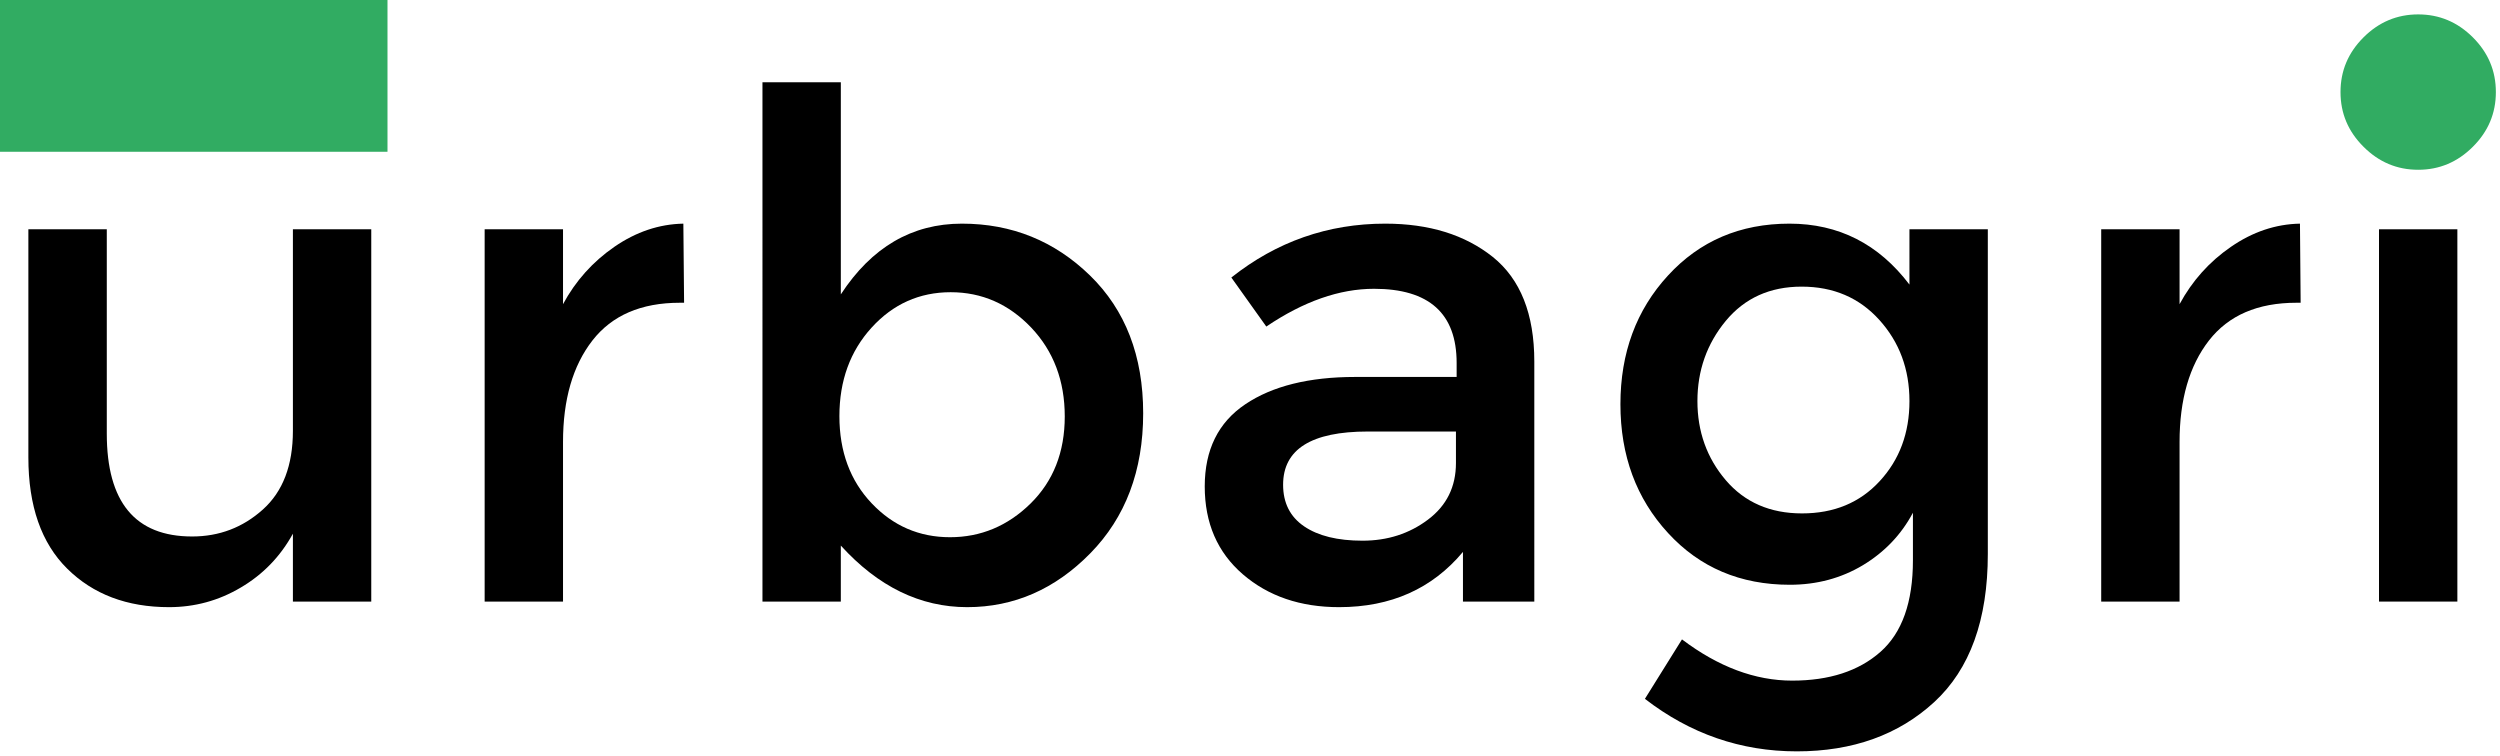 <?xml version="1.0" encoding="utf-8"?>
<!-- Generator: Adobe Illustrator 16.0.0, SVG Export Plug-In . SVG Version: 6.00 Build 0)  -->
<!DOCTYPE svg PUBLIC "-//W3C//DTD SVG 1.1//EN" "http://www.w3.org/Graphics/SVG/1.1/DTD/svg11.dtd">
<svg version="1.1" id="Calque_1" xmlns="http://www.w3.org/2000/svg" xmlns:xlink="http://www.w3.org/1999/xlink" x="0px" y="0px"
	 width="1071.934px" height="324.088px" viewBox="0 0 1071.934 324.088" enable-background="new 0 0 1071.934 324.088"
	 xml:space="preserve">
<g>
	<rect y="-1.393" fill="#31AC62" width="166.147" height="66.468"/>
	<g>
		<path d="M125.589,184.729V98.31h33.598v159.631h-33.598V228.83c-5.396,9.815-12.846,17.509-22.368,23.101
			c-9.475,5.618-19.729,8.401-30.743,8.401c-18,0-32.55-5.499-43.662-16.507c-11.111-10.987-16.651-26.885-16.651-47.715V98.31
			h33.624v87.612c0,29.401,12.186,44.106,36.578,44.106c11.623,0,21.732-3.832,30.33-11.551
			C121.293,210.784,125.589,199.528,125.589,184.729z"/>
		<path d="M291.514,129.811c-16.606,0-29.106,5.396-37.507,16.19c-8.401,10.817-12.599,25.318-12.599,43.514v68.426h-33.603V98.31
			h33.603v32.111c5.396-10.012,12.769-18.216,22.047-24.614c9.305-6.397,19.146-9.718,29.55-9.914l0.315,33.918
			C292.712,129.811,292.129,129.811,291.514,129.811z"/>
		<path d="M412.44,95.893c21.413,0,39.701,7.423,54.918,22.221c15.185,14.799,22.806,34.504,22.806,59.093
			c0,24.619-7.569,44.642-22.662,60.024c-15.113,15.408-32.72,23.101-52.816,23.101c-20.096,0-38.168-8.793-54.164-26.4v24.01
			h-33.598V35.286h33.598v90.935C373.735,106.003,391.023,95.893,412.44,95.893z M359.913,178.43
			c0,15.186,4.616,27.64,13.822,37.357c9.181,9.697,20.411,14.556,33.599,14.556c13.187,0,24.711-4.807,34.506-14.405
			c9.791-9.62,14.701-22.074,14.701-37.363c0-15.309-4.812-28.008-14.385-38.116c-9.62-10.087-21.124-15.165-34.528-15.165
			c-13.383,0-24.712,5.078-33.893,15.165C364.529,150.566,359.913,163.216,359.913,178.43z"/>
		<path d="M657.871,257.941h-30.593v-21.294c-13.213,15.795-30.893,23.685-53.111,23.685c-16.604,0-30.354-4.688-41.271-14.09
			c-10.89-9.403-16.336-21.955-16.336-37.683c0-15.676,5.788-27.443,17.411-35.235c11.577-7.786,27.305-11.695,47.079-11.695h43.518
			v-6.008c0-21.196-11.793-31.793-35.41-31.793c-14.799,0-30.18,5.373-46.197,16.19l-14.994-21.023
			c19.389-15.384,41.415-23.101,66.004-23.101c18.805,0,34.16,4.761,46.078,14.261c11.87,9.521,17.823,24.467,17.823,44.857V257.941
			z M624.273,198.526v-13.502h-37.801c-24.222,0-36.31,7.621-36.31,22.807c0,7.812,3,13.75,9.01,17.85
			c6.006,4.099,14.359,6.154,25.054,6.154c10.692,0,20.049-3.005,28.031-9.015C620.267,216.814,624.273,208.733,624.273,198.526z"/>
		<path d="M852.324,98.31v139.215c0,28.223-7.647,49.372-22.956,63.489c-15.311,14.086-34.946,21.149-58.972,21.149
			c-23.979,0-45.711-7.528-65.1-22.517l15.893-25.492c15.604,11.793,31.384,17.679,47.255,17.679
			c15.92,0,28.518-4.105,37.822-12.309c9.305-8.205,13.945-21.294,13.945-39.293v-20.385c-4.981,9.377-12.163,16.895-21.442,22.491
			c-9.325,5.587-19.776,8.396-31.353,8.396c-21.221,0-38.632-7.399-52.207-22.192c-13.626-14.798-20.415-33.211-20.415-55.217
			c0-21.999,6.789-40.411,20.415-55.209c13.575-14.798,30.939-22.221,52.062-22.221c21.099,0,38.24,8.719,51.448,26.127V98.31
			H852.324z M727.81,171.98c0,13.089,4.053,24.397,12.139,33.893c8.107,9.501,19.021,14.261,32.695,14.261
			c13.724,0,24.81-4.585,33.309-13.817c8.493-9.18,12.769-20.664,12.769-34.336c0-13.722-4.322-25.295-12.919-34.819
			c-8.591-9.501-19.678-14.262-33.304-14.262c-13.605,0-24.442,4.908-32.55,14.701C731.862,147.416,727.81,158.868,727.81,171.98z"
			/>
		<path d="M984.646,129.811c-16.6,0-29.105,5.396-37.506,16.19c-8.401,10.817-12.6,25.318-12.6,43.514v68.426h-33.598V98.31h33.598
			v32.111c5.422-10.012,12.749-18.216,22.074-24.614c9.278-6.397,19.145-9.718,29.55-9.914l0.289,33.918
			C985.87,129.811,985.261,129.811,984.646,129.811z"/>
		<path d="M1053.654,257.941h-33.599V98.31h33.599V257.941z"/>
	</g>
	<path fill="#31AC62" d="M1013.417,62.928c-6.594-6.568-9.867-14.359-9.867-23.442c0-9.108,3.273-16.874,9.867-23.468
		c6.567-6.544,14.354-9.841,23.44-9.841c9.083,0,16.875,3.297,23.442,9.841c6.594,6.594,9.862,14.359,9.862,23.468
		c0,9.083-3.269,16.874-9.862,23.442c-6.567,6.568-14.359,9.865-23.442,9.865C1027.771,72.792,1019.984,69.496,1013.417,62.928z"/>
</g>
</svg>
